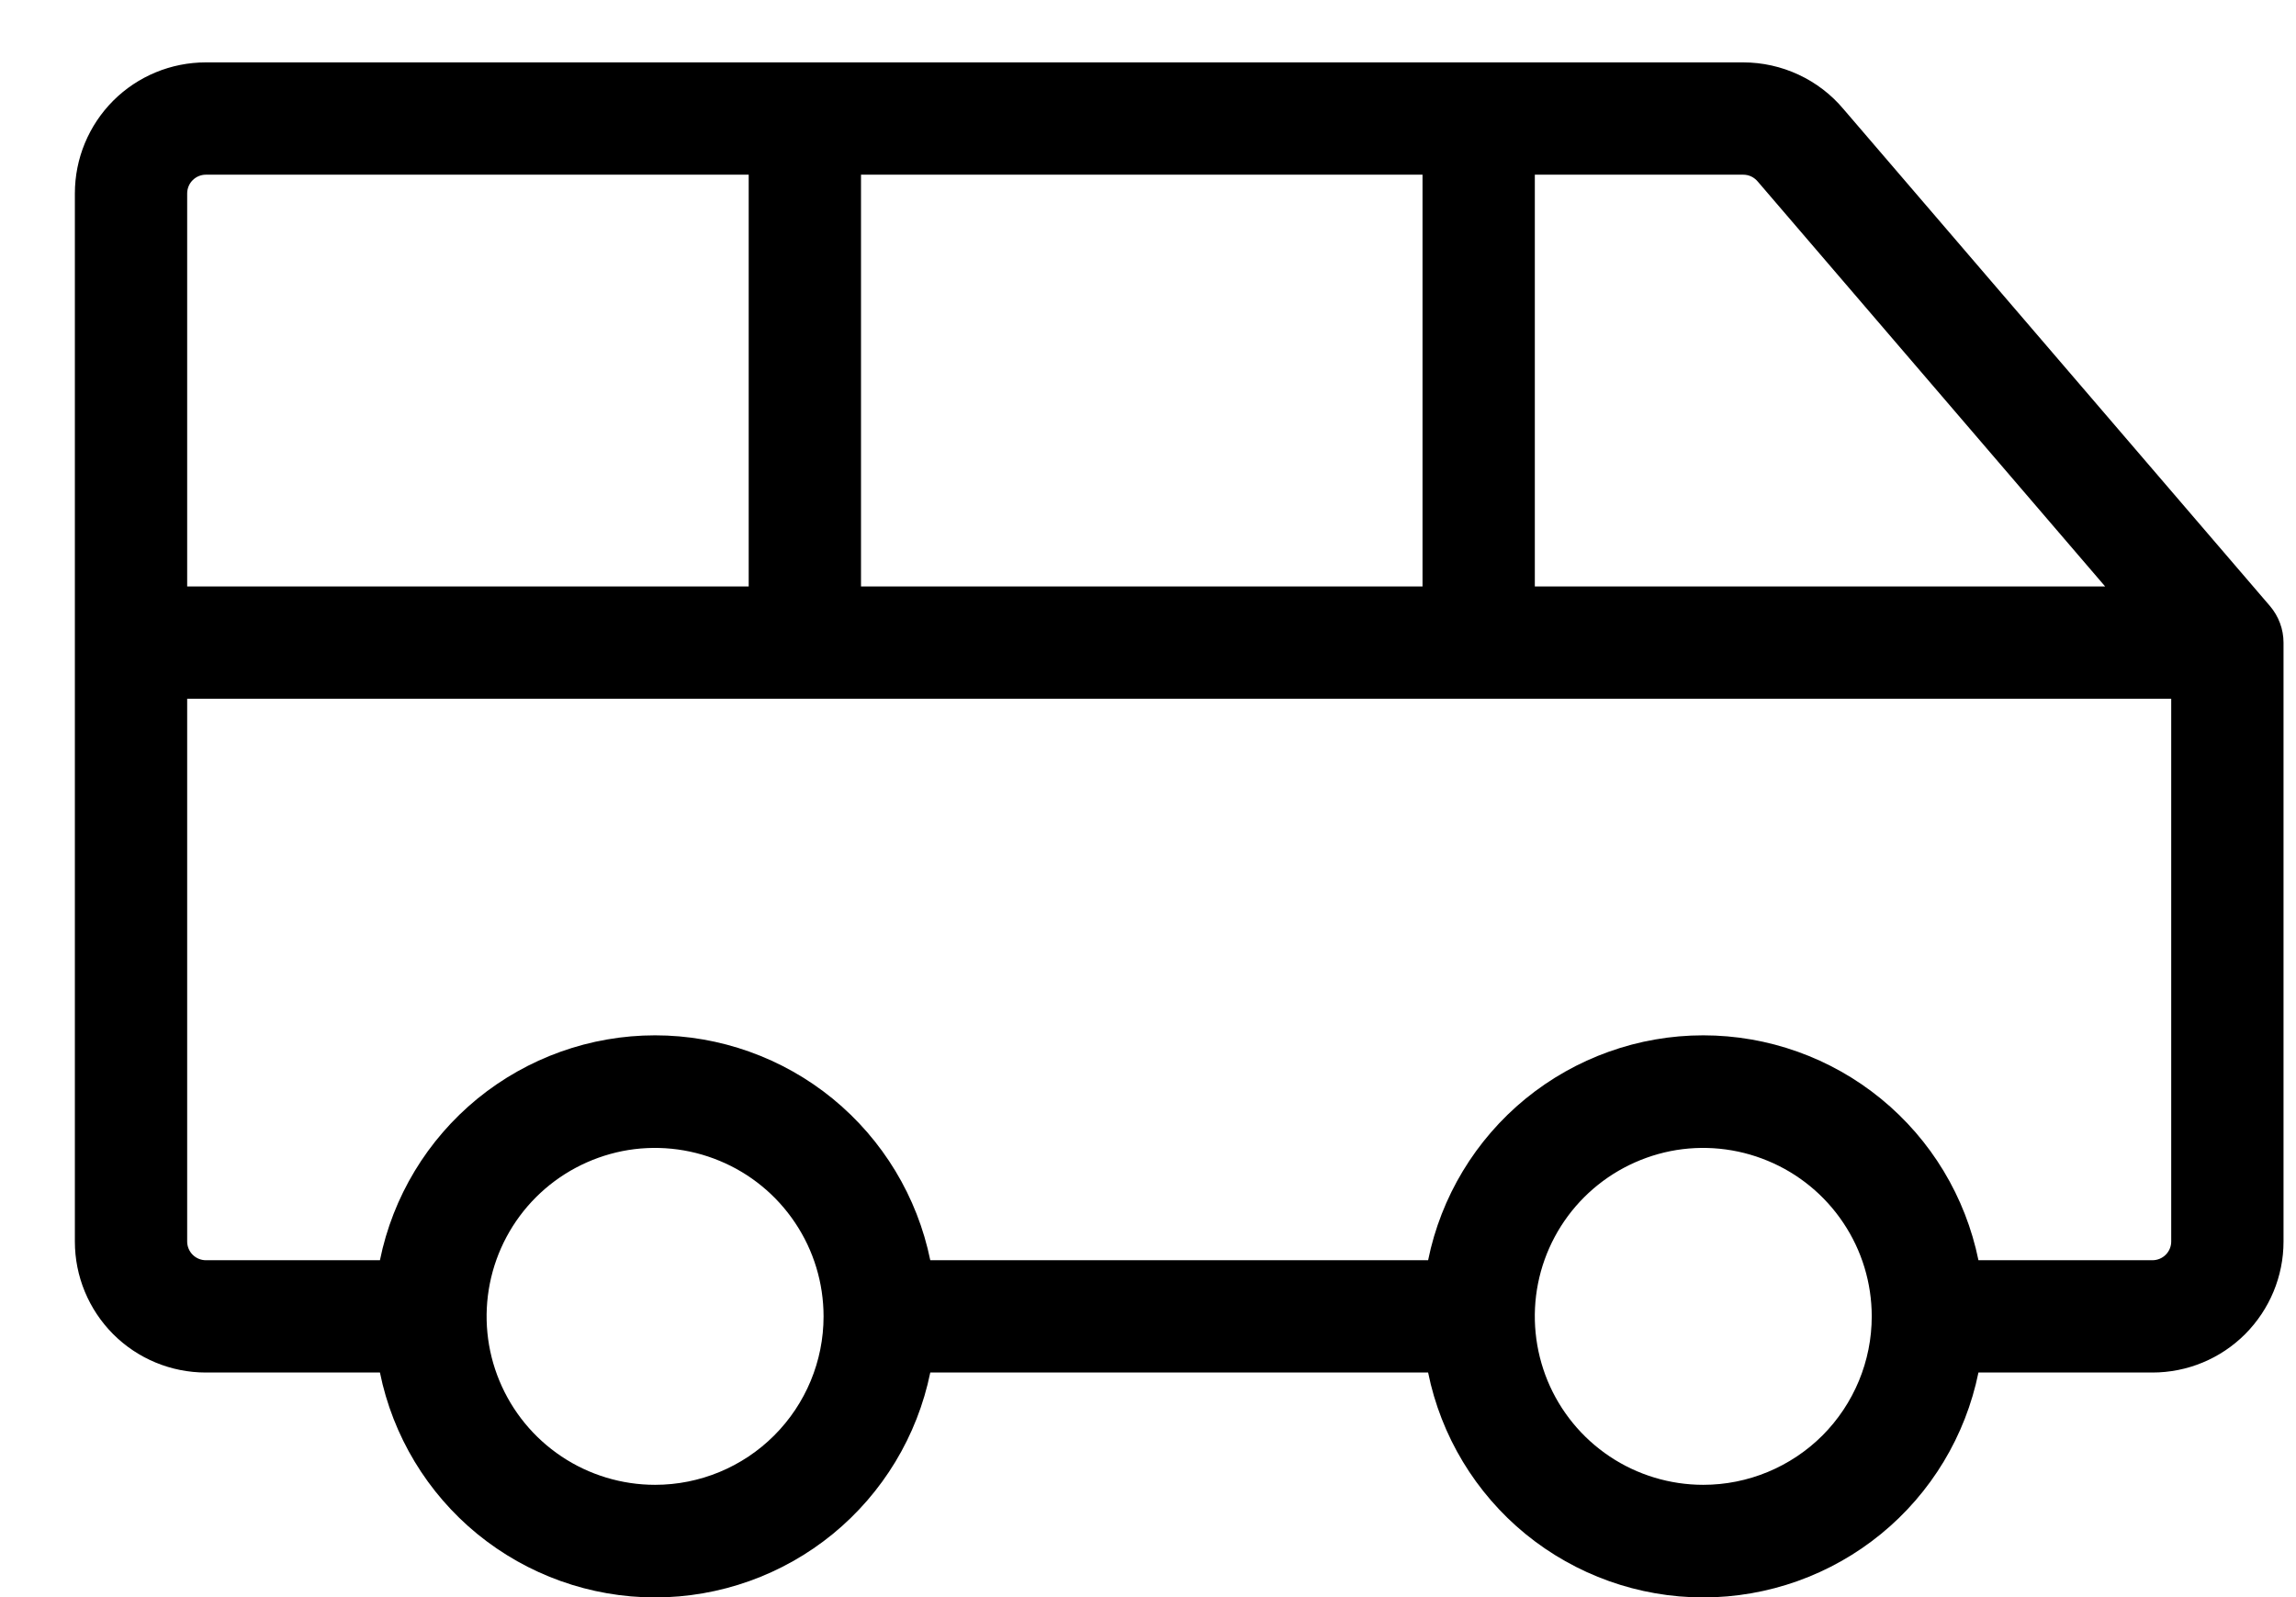 <svg width="23" height="16" viewBox="0 0 23 16" fill="none" xmlns="http://www.w3.org/2000/svg">
<path d="M22.739 6.071L18.468 1.094C18.345 0.947 18.191 0.829 18.017 0.748C17.843 0.667 17.654 0.625 17.462 0.625H2.062C1.714 0.625 1.38 0.763 1.134 1.009C0.888 1.256 0.75 1.589 0.75 1.938V12.438C0.75 12.786 0.888 13.119 1.134 13.366C1.38 13.612 1.714 13.75 2.062 13.75H3.806C3.935 14.386 4.28 14.957 4.782 15.368C5.285 15.778 5.913 16.003 6.562 16.003C7.211 16.003 7.84 15.778 8.342 15.368C8.844 14.957 9.189 14.386 9.319 13.75H14.306C14.435 14.386 14.78 14.957 15.282 15.368C15.785 15.778 16.413 16.003 17.062 16.003C17.711 16.003 18.34 15.778 18.842 15.368C19.345 14.957 19.689 14.386 19.819 13.75H21.562C21.91 13.75 22.244 13.612 22.49 13.366C22.736 13.119 22.875 12.786 22.875 12.438V6.438C22.875 6.303 22.826 6.173 22.739 6.071ZM17.611 1.822L21.088 5.875H15.375V1.75H17.462C17.49 1.75 17.519 1.756 17.545 1.769C17.57 1.781 17.593 1.8 17.611 1.822ZM8.625 5.875V1.75H14.25V5.875H8.625ZM2.062 1.75H7.5V5.875H1.875V1.938C1.875 1.888 1.895 1.84 1.93 1.805C1.965 1.77 2.013 1.75 2.062 1.75ZM6.562 14.875C6.229 14.875 5.902 14.776 5.625 14.591C5.347 14.405 5.131 14.142 5.003 13.833C4.875 13.525 4.842 13.186 4.907 12.858C4.972 12.531 5.133 12.23 5.369 11.994C5.605 11.758 5.906 11.598 6.233 11.532C6.56 11.467 6.9 11.501 7.208 11.629C7.516 11.756 7.78 11.973 7.965 12.25C8.151 12.527 8.25 12.854 8.25 13.188C8.25 13.635 8.072 14.064 7.755 14.381C7.439 14.697 7.01 14.875 6.562 14.875ZM17.062 14.875C16.729 14.875 16.402 14.776 16.125 14.591C15.847 14.405 15.631 14.142 15.503 13.833C15.376 13.525 15.342 13.186 15.407 12.858C15.472 12.531 15.633 12.23 15.869 11.994C16.105 11.758 16.406 11.598 16.733 11.532C17.06 11.467 17.4 11.501 17.708 11.629C18.016 11.756 18.28 11.973 18.465 12.25C18.651 12.527 18.75 12.854 18.75 13.188C18.75 13.635 18.572 14.064 18.256 14.381C17.939 14.697 17.51 14.875 17.062 14.875ZM21.562 12.625H19.819C19.689 11.989 19.345 11.418 18.842 11.007C18.34 10.597 17.711 10.372 17.062 10.372C16.413 10.372 15.785 10.597 15.282 11.007C14.78 11.418 14.435 11.989 14.306 12.625H9.319C9.189 11.989 8.844 11.418 8.342 11.007C7.84 10.597 7.211 10.372 6.562 10.372C5.913 10.372 5.285 10.597 4.782 11.007C4.28 11.418 3.935 11.989 3.806 12.625H2.062C2.013 12.625 1.965 12.605 1.93 12.57C1.895 12.535 1.875 12.487 1.875 12.438V7H21.75V12.438C21.75 12.487 21.73 12.535 21.695 12.57C21.66 12.605 21.612 12.625 21.562 12.625Z" fill="black"/>
</svg>
